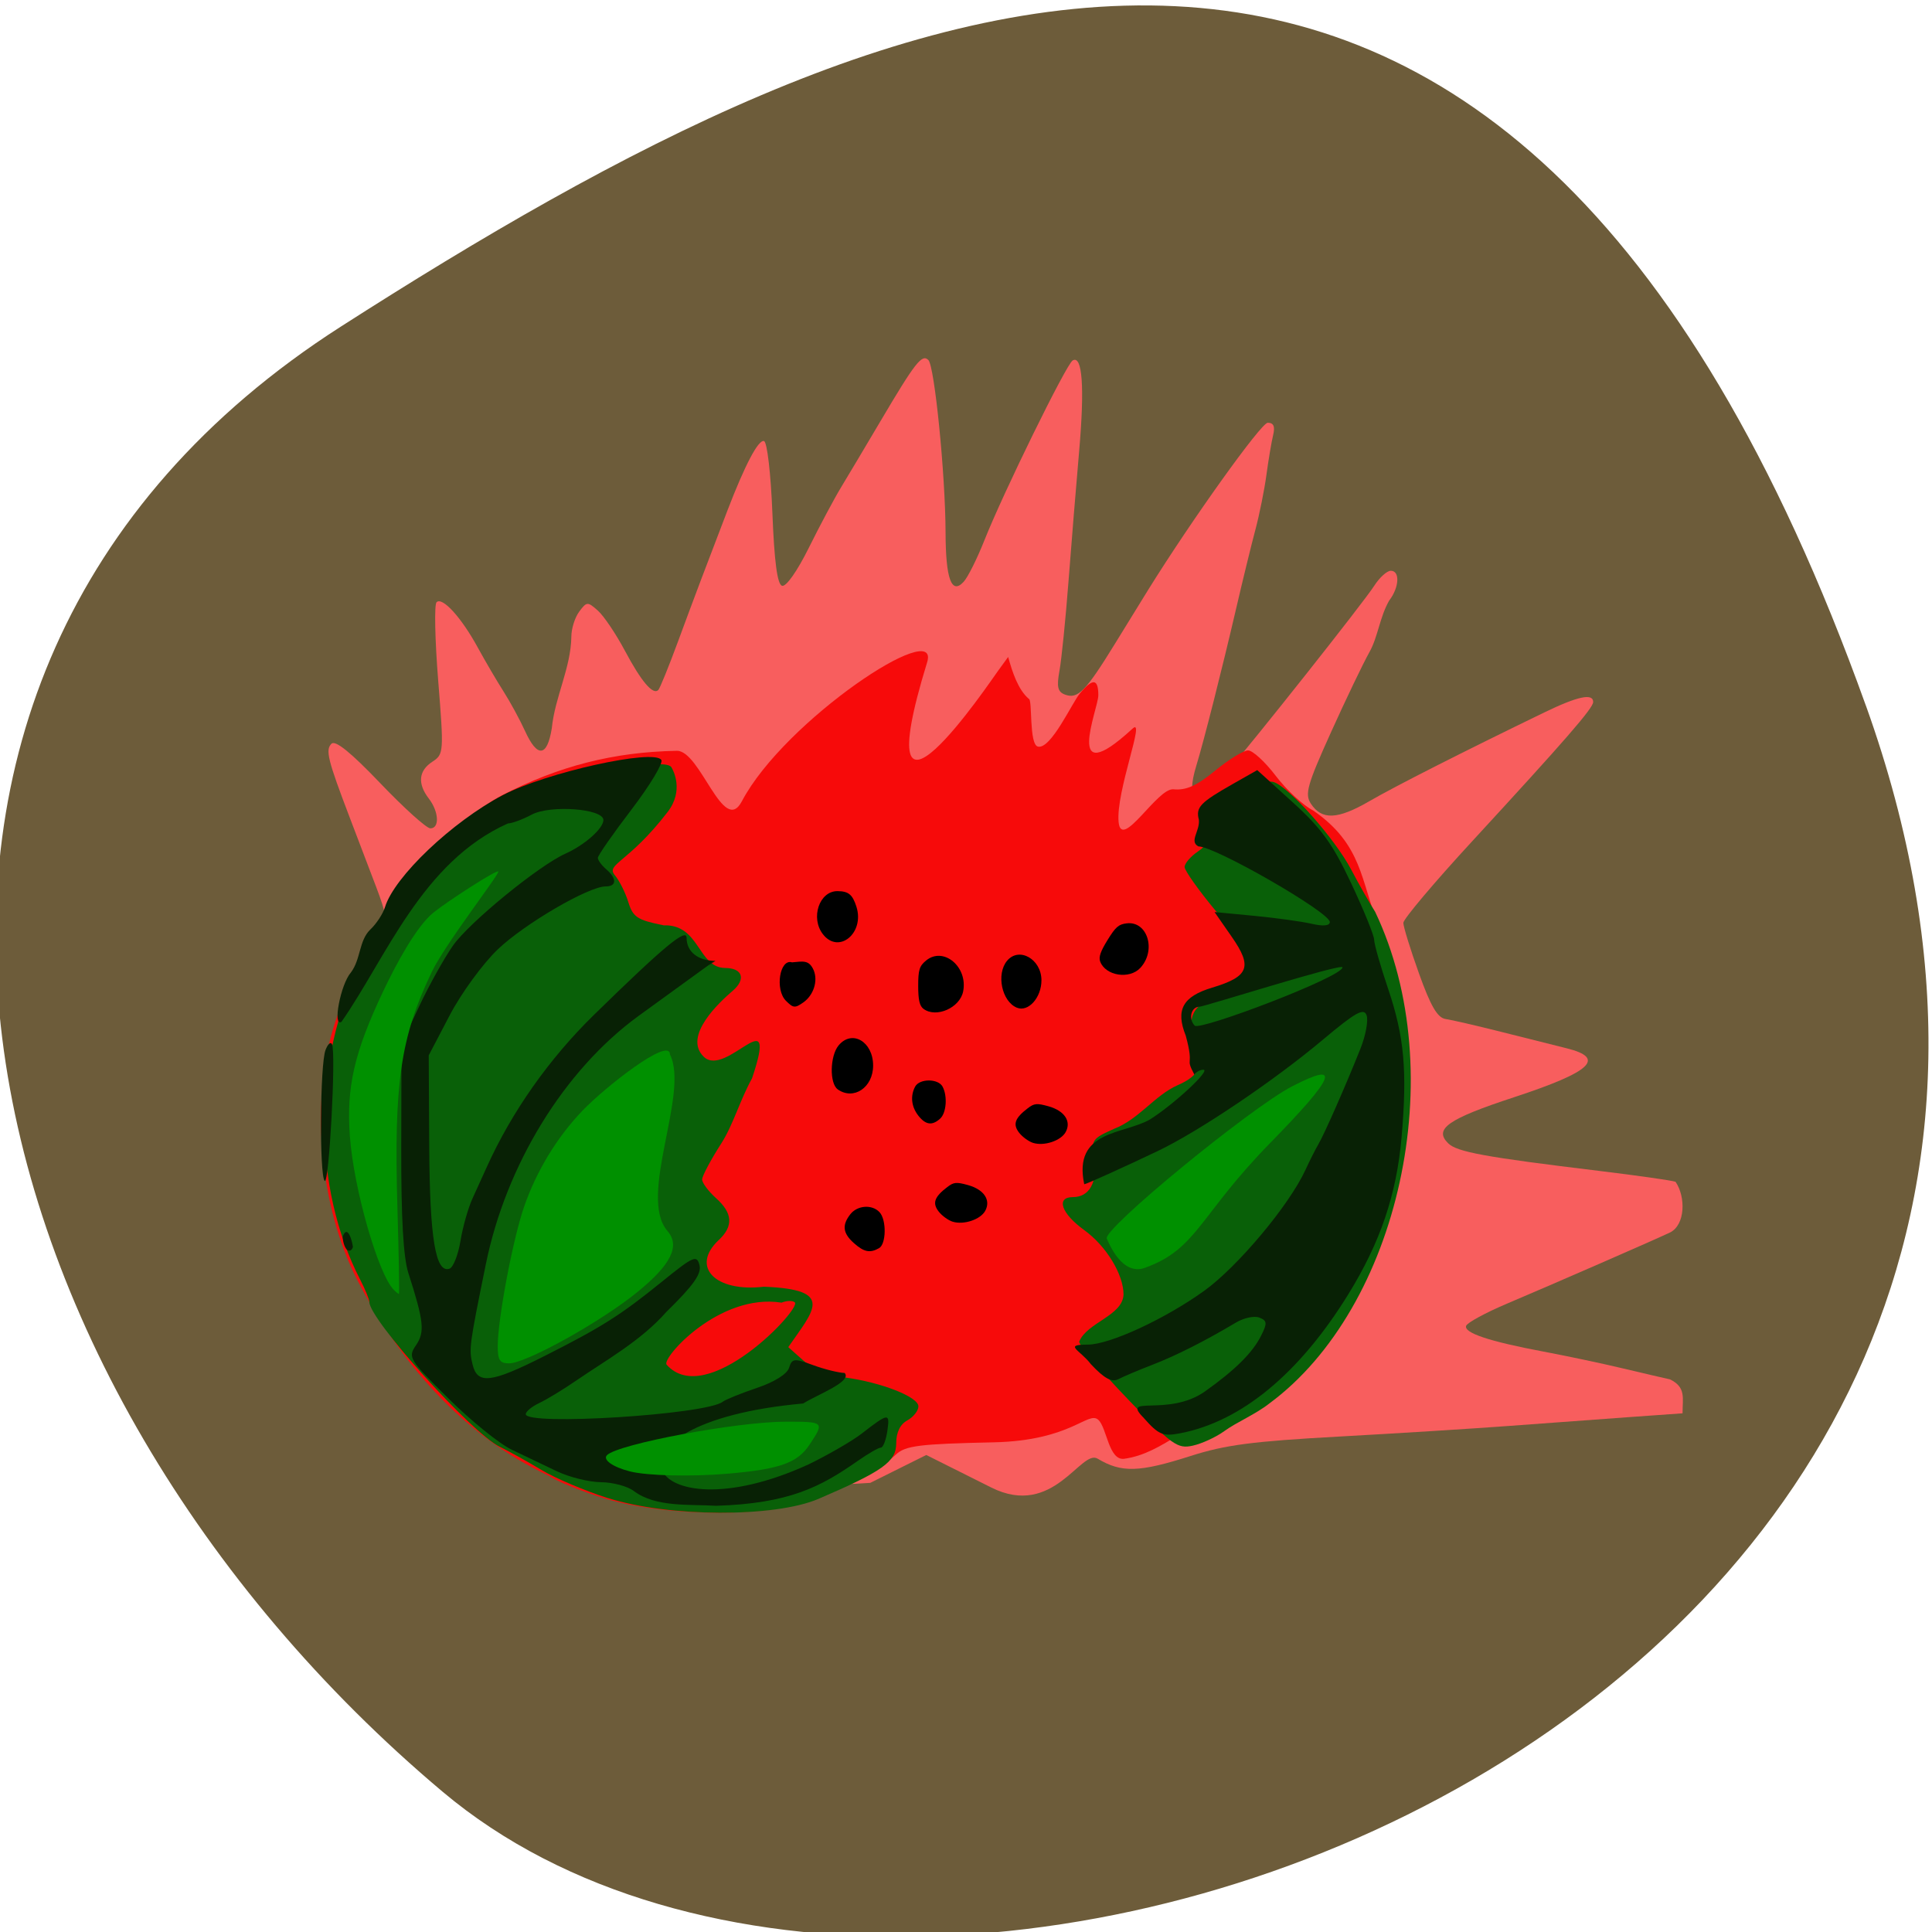 <svg xmlns="http://www.w3.org/2000/svg" viewBox="0 0 256 256"><defs><clipPath><path d="M 0,64 H64 V128 H0 z"/></clipPath></defs><g color="#000" fill="#6d5c3a"><path d="m -1360.14 1641.33 c 46.11 -98.28 -119.59 -146.07 -181.85 -106.06 -62.25 40.01 -83.52 108.58 -13.01 143.08 70.51 34.501 148.75 61.26 194.86 -37.03 z" transform="matrix(1.037 0 0 -1.357 1657.71 2320.79)"/></g><g transform="matrix(0.932 0 0 0.924 12.403 3.173)"><path d="m 41.11 129.64 c 0.715 -0.708 0.501 -2.072 -0.92 -5.837 -1.019 -2.702 -2.722 -7.212 -3.784 -10.02 -3.13 -8.28 -3.474 -9.684 -2.585 -10.565 0.553 -0.547 2.764 1.258 6.939 5.666 3.37 3.559 6.574 6.47 7.119 6.47 1.338 0 1.212 -2.397 -0.224 -4.276 -1.629 -2.133 -1.452 -3.989 0.503 -5.274 1.631 -1.072 1.65 -1.338 0.83 -11.685 -0.461 -5.823 -0.565 -10.86 -0.229 -11.192 0.823 -0.815 3.524 2.178 5.858 6.491 1.053 1.945 2.697 4.775 3.654 6.288 0.957 1.513 2.339 4.077 3.071 5.698 1.75 3.876 3.142 3.732 3.801 -0.393 0.443 -4.508 2.71 -8.618 2.781 -13.157 0 -1.136 0.504 -2.747 1.119 -3.58 1.067 -1.445 1.19 -1.451 2.65 -0.144 0.842 0.754 2.571 3.343 3.843 5.752 2.331 4.417 3.99 6.389 4.745 5.641 0.226 -0.223 1.493 -3.369 2.816 -6.989 2.293 -6.273 4.03 -10.91 7.02 -18.765 2.497 -6.559 4.4 -10.201 5.199 -9.949 0.447 0.141 0.967 4.665 1.191 10.342 0.274 6.968 0.698 10.189 1.37 10.409 0.568 0.186 2.15 -2.075 3.803 -5.438 1.557 -3.166 3.62 -7.07 4.584 -8.673 0.965 -1.604 3.471 -5.848 5.571 -9.431 4.991 -8.519 5.942 -9.746 6.847 -8.831 0.883 0.893 2.423 16.471 2.444 24.715 0.017 6.699 0.854 8.99 2.586 7.07 0.586 -0.648 1.899 -3.301 2.919 -5.895 2.711 -6.895 11.645 -25.26 12.56 -25.824 1.387 -0.848 1.721 3.822 0.929 12.974 -0.425 4.906 -1.108 13.341 -1.519 18.745 -0.411 5.403 -0.986 11.144 -1.279 12.758 -0.42 2.318 -0.258 3.037 0.771 3.428 1.837 0.698 2.937 -0.433 7.155 -7.35 2.041 -3.347 4.144 -6.789 4.674 -7.65 6.185 -10.04 16.07 -23.979 17.01 -23.979 0.834 0 1.065 0.532 0.767 1.768 -0.234 0.973 -0.663 3.537 -0.953 5.698 -0.29 2.161 -0.995 5.698 -1.567 7.86 -0.572 2.161 -1.814 7.29 -2.759 11.396 -1.977 8.591 -4.58 18.947 -5.644 22.456 -1.589 5.241 0.137 5.81 4 1.32 4.083 -4.743 19.799 -24.756 21.289 -27.11 0.75 -1.186 1.811 -2.159 2.357 -2.161 1.338 -0.007 1.212 2.392 -0.224 4.272 -1.349 2.369 -1.588 5.174 -2.789 7.357 -0.893 1.599 -3.366 6.797 -5.496 11.552 -3.372 7.529 -3.74 8.849 -2.85 10.217 1.549 2.383 3.786 2.29 8.299 -0.345 3.746 -2.187 13.195 -7.02 24.903 -12.744 4.73 -2.312 6.934 -2.785 6.934 -1.489 0 0.876 -3.919 5.424 -17.266 20.04 -5.349 5.855 -9.724 11.09 -9.723 11.633 0.001 0.543 1 3.815 2.23 7.272 1.655 4.668 2.625 6.344 3.769 6.513 0.847 0.125 4.398 0.952 7.891 1.839 3.493 0.887 7.69 1.949 9.328 2.361 5.616 1.411 3.533 3.371 -7.45 7.01 -9.435 3.124 -11.471 4.559 -9.392 6.617 1.255 1.242 5.185 1.968 21.406 3.95 5.458 0.667 10.37 1.373 10.916 1.568 1.47 2.148 1.405 6.188 -0.794 7.277 -2.43 1.156 -16.41 7.309 -23.18 10.203 -3.036 1.297 -5.645 2.728 -5.797 3.178 -0.341 1.012 3.29 2.232 10.987 3.692 3.238 0.614 8.21 1.673 11.05 2.353 2.838 0.68 5.964 1.415 6.946 1.632 2.301 1.137 1.786 2.628 1.786 4.867 l -7.74 0.556 c -4.257 0.306 -11.848 0.867 -16.869 1.248 -5.02 0.38 -15.917 1.069 -24.21 1.529 -12.344 0.685 -16.182 1.192 -21.13 2.789 -7.309 2.358 -9.818 2.431 -13.209 0.383 -2.377 -1.435 -6.265 8.609 -15.12 4.137 l -9.242 -4.666 l -7.958 3.996 c -45.46 3.502 -79.77 -38.9 -69.3 -79.57 z" fill="#f85e5e"/><path d="m 72.6 211.43 c -3.292 -1.023 -6.83 -2.476 -7.862 -3.229 -12.526 -5.874 -21.34 -16.553 -27.24 -28.06 -5.439 -10.599 -6.76 -26.12 -3.148 -37.02 2.581 -7.788 4.906 -13.196 5.967 -13.879 0.488 -0.314 1.452 -2.042 2.142 -3.839 1.388 -3.612 10.212 -11.965 15.629 -14.794 8.04 -4.197 15.904 -6.216 24.835 -6.373 3.342 -0.059 6.617 12.26 9.239 7.241 c 6.076 -11.631 28.335 -26.47 26.338 -19.919 c -9.107 29.884 8.967 2.753 10.154 1.113 l 1.371 -1.893 c 0.593 2.171 1.405 4.677 2.925 6 0.563 0 0 6.582 1.319 6.857 1.847 0.385 4.828 -6.256 5.924 -7.589 1.857 -2.259 2.65 -2.189 2.65 0.234 0 1.95 -5.112 14.05 4.875 4.765 1.902 -1.769 -2.41 9.06 -1.99 13.415 0.4 4.145 5.511 -4.94 7.796 -4.707 1.784 0.182 3.308 -0.504 5.913 -2.661 1.93 -1.598 4.04 -2.91 4.696 -2.914 0.652 -0.004 2.426 1.64 3.942 3.654 1.516 2.01 3.911 4.25 5.324 4.969 7.02 4.871 6.755 10.202 9.201 16.184 7.168 22.06 0.369 61.947 -18.268 68.31 -8.765 2.976 -12.14 7.65 -17.785 8.463 -2.23 0.321 -2.478 -4.432 -3.691 -5.57 -1.469 -1.378 -3.769 2.972 -14.889 3.212 -10.56 0.227 -12.552 0.478 -13.903 1.752 -1.88 1.772 -5.531 3.804 -11.432 6.361 -6.187 2.681 -21.268 2.639 -30.03 -0.085 z" fill="#f70a0a"/><path d="m 73.11 211.4 c -3.252 -1.041 -7.51 -2.864 -9.461 -4.05 -1.951 -1.187 -4.616 -2.68 -5.922 -3.319 -3.972 -1.942 -18.505 -18.219 -18.523 -20.745 -0.003 -0.373 -0.574 -1.787 -1.269 -3.142 -6.879 -13.405 -6.845 -31.606 0.085 -45.566 4.564 -9.193 13.462 -18.658 21.583 -22.959 6.159 -3.261 21.556 -6.694 22.546 -5.03 0.278 0.468 1.799 3.35 -0.527 6.404 -5.604 7.358 -8.858 7.478 -7.508 9.09 0.636 0.762 1.496 2.494 1.91 3.849 0.661 2.162 1.276 2.57 5.03 3.329 5.162 -0.163 4.826 6.05 8.713 6.116 2.5 0 3.03 1.604 1.086 3.285 -1.802 1.558 -7.126 6.477 -4.106 9.444 3.197 3.141 10.781 -8.686 6.866 3.099 -1.71 3.1 -2.671 6.635 -4.336 9.274 -1.518 2.382 -2.759 4.732 -2.759 5.223 0 0.491 0.887 1.696 1.971 2.678 2.381 2.157 2.503 4.02 0.394 6.01 -4.055 3.823 -0.516 7.521 6.408 6.695 10.2 0.4 7.109 3.346 3.475 8.665 l 2.139 1.917 c 1.274 1.142 3.66 2.124 5.899 2.43 5.219 0.712 10.461 2.791 10.461 4.148 0 0.624 -0.71 1.531 -1.577 2.01 -1.029 0.573 -1.577 1.72 -1.577 3.297 0 2.621 -1.886 3.98 -11.04 7.953 -6.233 2.706 -21.329 2.648 -29.96 -0.114 z m 26.59 -28.06 c -0.278 -0.289 -1.131 -0.275 -1.896 0.03 -8.887 -1.412 -17.11 8.02 -16.338 8.893 5.646 6.429 19.15 -7.965 18.234 -8.923 z m 47.32 13.847 c -3.794 -3.972 -6.899 -7.671 -6.899 -8.221 1.125 -2.78 6.165 -3.69 6.307 -6.752 0 -2.898 -2.454 -6.959 -5.59 -9.249 -3.27 -2.388 -4.063 -4.73 -1.602 -4.73 2.327 0 3.509 -2.125 3 -5.393 -0.435 -2.792 -0.314 -2.978 2.854 -4.403 3.516 -1.367 5.767 -4.79 9.02 -6.249 3.161 -1.376 3.831 -2.952 2.585 -6.083 -1.434 -3.605 -0.427 -5.61 3.38 -6.732 6.787 -2 6.724 -3.376 -0.553 -12.202 -2.42 -2.936 -4.406 -5.758 -4.412 -6.27 -0.006 -0.513 0.855 -1.523 1.913 -2.245 1.338 -0.913 1.878 -1.98 1.774 -3.501 -0.124 -1.813 0.507 -2.595 3.679 -4.557 2.346 -1.451 4.405 -2.179 5.317 -1.878 2.204 0.729 8.695 8.131 11 12.545 1.107 2.119 2.641 4.847 3.409 6.06 10.928 23.14 3.368 56.792 -15.03 70.49 -1.997 1.587 -4.637 2.673 -6.435 3.988 -1.151 0.847 -3.157 1.78 -4.458 2.072 -2.175 0.489 -2.921 -0.05 -9.264 -6.689 z" fill="#096008"/><path d="m 76.81 210.39 c -0.867 -0.685 -2.973 -1.257 -4.679 -1.272 -1.706 -0.014 -4.544 -0.729 -6.307 -1.587 -1.763 -0.859 -4.625 -2.236 -6.359 -3.062 -1.735 -0.825 -5.787 -4.127 -9 -7.338 -5.647 -5.634 -5.809 -5.901 -4.626 -7.659 1.278 -1.9 1.12 -3.402 -1.09 -10.355 -0.717 -2.255 -1.034 -7.918 -1.01 -18.07 l 0.033 -14.782 l 2.531 -5.425 c 1.392 -2.984 3.549 -6.888 4.793 -8.677 2.311 -3.323 12.207 -11.479 16 -13.188 2.715 -1.223 5.383 -3.61 5.383 -4.815 0 -1.63 -7.546 -2.201 -10.2 -0.771 -1.285 0.692 -2.803 1.259 -3.372 1.259 -12.245 5.528 -17.314 19.268 -23.664 28.449 -1.302 0.838 -0.131 -5.377 1.329 -7.06 1.435 -1.925 1.133 -4.58 2.773 -6.179 0.856 -0.807 1.794 -2.25 2.084 -3.207 1.324 -4.364 9.543 -12.244 16.753 -16.06 6.128 -3.245 21.556 -6.694 22.538 -5.04 0.274 0.461 -1.646 3.67 -4.266 7.131 -2.62 3.461 -4.764 6.567 -4.764 6.902 0 0.335 0.532 1.069 1.183 1.632 1.539 1.331 1.508 2.464 -0.067 2.464 -2.426 0 -11.499 5.334 -15.323 9.01 -2.135 2.051 -5.211 6.3 -6.855 9.469 l -2.983 5.749 l 0.073 13.14 c 0.073 13.12 0.9 18.14 2.877 17.454 0.533 -0.185 1.235 -1.971 1.56 -3.968 0.325 -1.997 1.094 -4.74 1.709 -6.095 0.615 -1.355 1.531 -3.388 2.036 -4.517 3.526 -7.89 8.853 -15.522 15.212 -21.796 9.944 -9.81 13.195 -12.537 13.195 -11.07 0 1.992 1.625 3.3 4.1 3.3 -4.195 3 7.453 -5.562 -10.994 7.943 -10.533 7.768 -18.777 21.315 -21.654 35.583 -2.358 11.698 -2.415 12.134 -1.879 14.361 0.695 2.886 2.616 2.658 10.206 -1.209 8.196 -4.176 10.828 -5.858 16.791 -10.731 4.405 -3.6 4.886 -3.812 5.263 -2.312 0.313 1.246 -0.845 2.894 -4.724 6.724 -3.611 4.139 -8.589 6.913 -12.807 9.833 -1.817 1.262 -4.173 2.707 -5.235 3.211 -1.062 0.504 -1.931 1.227 -1.931 1.606 0 1.689 25.59 0.068 27.989 -1.773 0.434 -0.333 2.634 -1.232 4.891 -1.999 2.46 -0.836 4.283 -1.988 4.555 -2.879 0.411 -1.349 0.721 -1.385 3.388 -0.393 1.614 0.6 3.645 1.11 4.512 1.133 1.12 1.238 -3.955 3.135 -5.893 4.379 -31.32 2.849 -22.544 19.512 0.768 8.73 2.819 -1.388 6.189 -3.354 7.49 -4.369 3.903 -3.044 4.078 -3.066 3.71 -0.453 -0.188 1.331 -0.606 2.42 -0.93 2.42 -0.324 0 -1.791 0.85 -3.261 1.889 -5.292 3.74 -9.742 6.128 -20.18 6.453 -3.687 -0.245 -8.573 0.258 -11.666 -2.116 z m 72.53 -10.452 c -3.445 -3.469 3.338 -0.114 8.611 -3.796 4.349 -3.115 6.808 -5.572 8.03 -8.02 0.905 -1.817 0.872 -2.162 -0.244 -2.608 -0.708 -0.283 -2.203 0.036 -3.322 0.709 -4.452 2.676 -8.511 4.744 -11.891 6.06 -1.951 0.759 -4.124 1.686 -4.827 2.059 -0.931 0.494 -1.993 -0.088 -3.9 -2.137 -1.561 -2.074 -3.98 -2.816 -0.471 -2.816 3.115 0 10.923 -3.633 16.546 -7.698 4.756 -3.439 12.1 -12.278 14.415 -17.35 0.619 -1.355 1.451 -3.02 1.85 -3.696 0.827 -1.405 3.966 -8.604 5.979 -13.712 0.747 -1.895 1.137 -4.047 0.866 -4.782 -0.398 -1.082 -1.579 -0.414 -6.211 3.51 -6.964 5.9 -17.6 13.13 -23.458 15.957 -4.792 2.308 -10.209 4.777 -10.473 4.773 -1.626 -7.822 5.637 -7.095 9.402 -9.326 3.517 -2.273 8.64 -7.097 7.536 -7.097 -0.469 0 -1.043 0.322 -1.276 0.715 -1.42 -2.756 0.058 -0.801 -1.227 -5.597 -1.473 -3.705 -0.435 -5.618 3.736 -6.885 5.255 -1.596 5.783 -2.971 2.801 -7.296 l -2.448 -3.551 l 5.634 0.544 c 3.099 0.299 6.787 0.814 8.196 1.144 1.622 0.38 2.562 0.285 2.562 -0.257 0 -1.389 -16.298 -10.846 -18.691 -10.846 -1.331 -0.719 0.225 -2.181 0.076 -3.796 -0.461 -1.837 0.145 -2.476 4.981 -5.244 l 3.317 -1.899 l 5.04 4.613 c 4.069 3.721 5.676 5.966 8.312 11.612 1.797 3.849 3.268 7.496 3.268 8.105 0 0.608 0.894 3.77 1.986 7.03 2.299 6.853 2.74 11.783 1.909 21.326 -0.714 8.196 -3.02 15.05 -7.573 22.49 -6.947 11.36 -15.22 18.254 -23.917 19.929 -2.428 0.468 -3.045 0.208 -5.125 -2.159 z m 28.22 -64.65 c 0 -0.651 -19.683 5.645 -20.333 5.645 -1.188 0 -1.621 1.734 -0.678 2.715 0.736 0.766 21.01 -6.988 21.01 -8.36 z m -141.57 40.462 c -0.316 -0.329 -0.575 -1.165 -0.575 -1.858 0.673 -1.828 1.358 0.626 1.452 1.512 -0.166 0.519 -0.561 0.675 -0.877 0.346 z m -3.137 -9.834 c -0.765 -0.802 -0.666 -16.689 0.117 -18.77 0.328 -0.873 0.747 -1.243 0.93 -0.821 0.581 1.338 -0.429 20.239 -1.047 19.591 z" fill="#082105"/><g fill="#009000"><g transform="matrix(1.073 0 0 1.082 -13.31 -3.433)"><path d="m 65.953 178.39 c 0.004 -3.561 1.993 -14.1 3.475 -18.406 1.629 -4.734 4.35 -9.226 7.727 -12.758 2.993 -3.13 11.613 -9.907 11.613 -7.472 2.607 5.14 -4.283 18.753 -0.34 23.38 1.743 1.986 0.497 4.493 -4.065 8.185 -4.859 3.932 -14.673 9.373 -16.904 9.373 -1.231 0 -1.509 -0.424 -1.507 -2.302 z"/><path d="m 52.19 170.96 c -2.072 -2.059 -5.324 -13.42 -5.829 -20.363 -0.476 -6.548 0.578 -11.124 4.434 -19.258 1.694 -3.573 4.362 -8.523 6.606 -10.362 1.759 -1.442 8.37 -5.726 8.621 -5.474 0.251 0.251 -6.992 9.523 -8.814 13.322 -4.14 8.631 -5.03 14.757 -4.55 31.16 0.187 6.33 0.278 11.51 0.203 11.51 -0.075 0 -0.378 -0.239 -0.672 -0.531 z"/></g><path d="m 149.46 178.38 c -3.294 1.196 -5.143 -3.644 -5.412 -4.192 -0.642 -1.307 20.439 -18.772 26.384 -21.858 7.01 -3.639 6.166 -1.466 -3.172 8.162 -10.135 10.45 -10.342 15.179 -17.8 17.888 z"/><path d="m 76.25 207.57 c -2.443 -0.627 -3.909 -1.676 -3.258 -2.331 1.597 -1.605 18.509 -4.798 25.411 -4.798 5.508 0 5.535 0.025 3.361 3.324 -1.712 2.598 -4.251 3.501 -11.631 4.135 -5.192 0.446 -11.44 0.298 -13.884 -0.329 z"/></g><path d="m 105.8 152.79 c -1.195 -0.847 -1.121 -4.8 0.119 -6.308 1.904 -2.316 4.907 -0.548 4.907 2.888 0 3.145 -2.761 5.02 -5.03 3.42 z"/><path d="m 118 141.25 c -0.565 -0.416 -0.765 -1.277 -0.765 -3.288 0 -2.315 0.169 -2.864 1.123 -3.655 2.467 -2.045 5.968 0.903 5.267 4.436 -0.466 2.349 -3.814 3.842 -5.625 2.507 z"/><path d="m 121.68 147.86 c -0.922 -1.172 -1.08 -2.612 -0.423 -3.842 0.583 -1.09 3.054 -1.09 3.637 0 0.674 1.26 0.504 3.492 -0.323 4.241 -1.057 0.957 -1.919 0.838 -2.892 -0.399 z" transform="matrix(1.073 0 0 1.082 -13.31 -3.433)"/><path d="m 103.7 130.55 c -1.815 -2.34 -0.528 -6.209 2.059 -6.192 1.565 0.01 2.141 0.487 2.692 2.229 1.195 3.776 -2.503 6.861 -4.752 3.963 z"/><path d="m 131.26 141.07 c -2.147 -0.893 -2.959 -4.833 -1.386 -6.73 1.702 -2.053 4.883 -0.228 4.883 2.803 0 2.496 -1.875 4.602 -3.497 3.927 z"/><path d="m 122.13 171.76 c -0.624 -0.196 -1.515 -0.85 -1.98 -1.452 -0.932 -1.208 -0.622 -2.098 1.223 -3.517 0.918 -0.706 1.294 -0.742 2.936 -0.282 2.281 0.639 3.284 2.147 2.457 3.69 -0.672 1.253 -3.058 2.056 -4.636 1.561 z"/><path d="m 108.08 174.82 c -1.561 -1.407 -1.701 -2.573 -0.494 -4.125 1 -1.293 3.096 -1.442 4.152 -0.296 1.01 1.095 0.961 4.572 -0.07 5.159 -1.295 0.738 -2.144 0.563 -3.588 -0.738 z"/><path d="m 104.14 132.64 c -1.482 -1.482 -0.829 -5.613 0.805 -5.095 1.463 -0.126 2.258 -0.366 2.873 1.051 0.59 1.425 -0.02 3.311 -1.381 4.264 -1.105 0.774 -1.324 0.753 -2.297 -0.22 z" transform="matrix(1.073 0 0 1.082 -13.31 -3.433)"/><path d="m 133.57 160.46 c -0.624 -0.196 -1.515 -0.85 -1.98 -1.452 -0.932 -1.208 -0.622 -2.098 1.223 -3.517 0.918 -0.706 1.294 -0.742 2.936 -0.282 2.281 0.639 3.284 2.147 2.457 3.69 -0.672 1.253 -3.058 2.056 -4.636 1.561 z"/><path d="m 143.11 134.46 c -0.238 -0.637 0.035 -1.445 1.042 -3.088 1.159 -1.891 1.567 -2.251 2.716 -2.394 2.972 -0.372 4.261 3.878 1.94 6.394 -1.544 1.674 -4.935 1.131 -5.697 -0.911 z"/></g></svg>